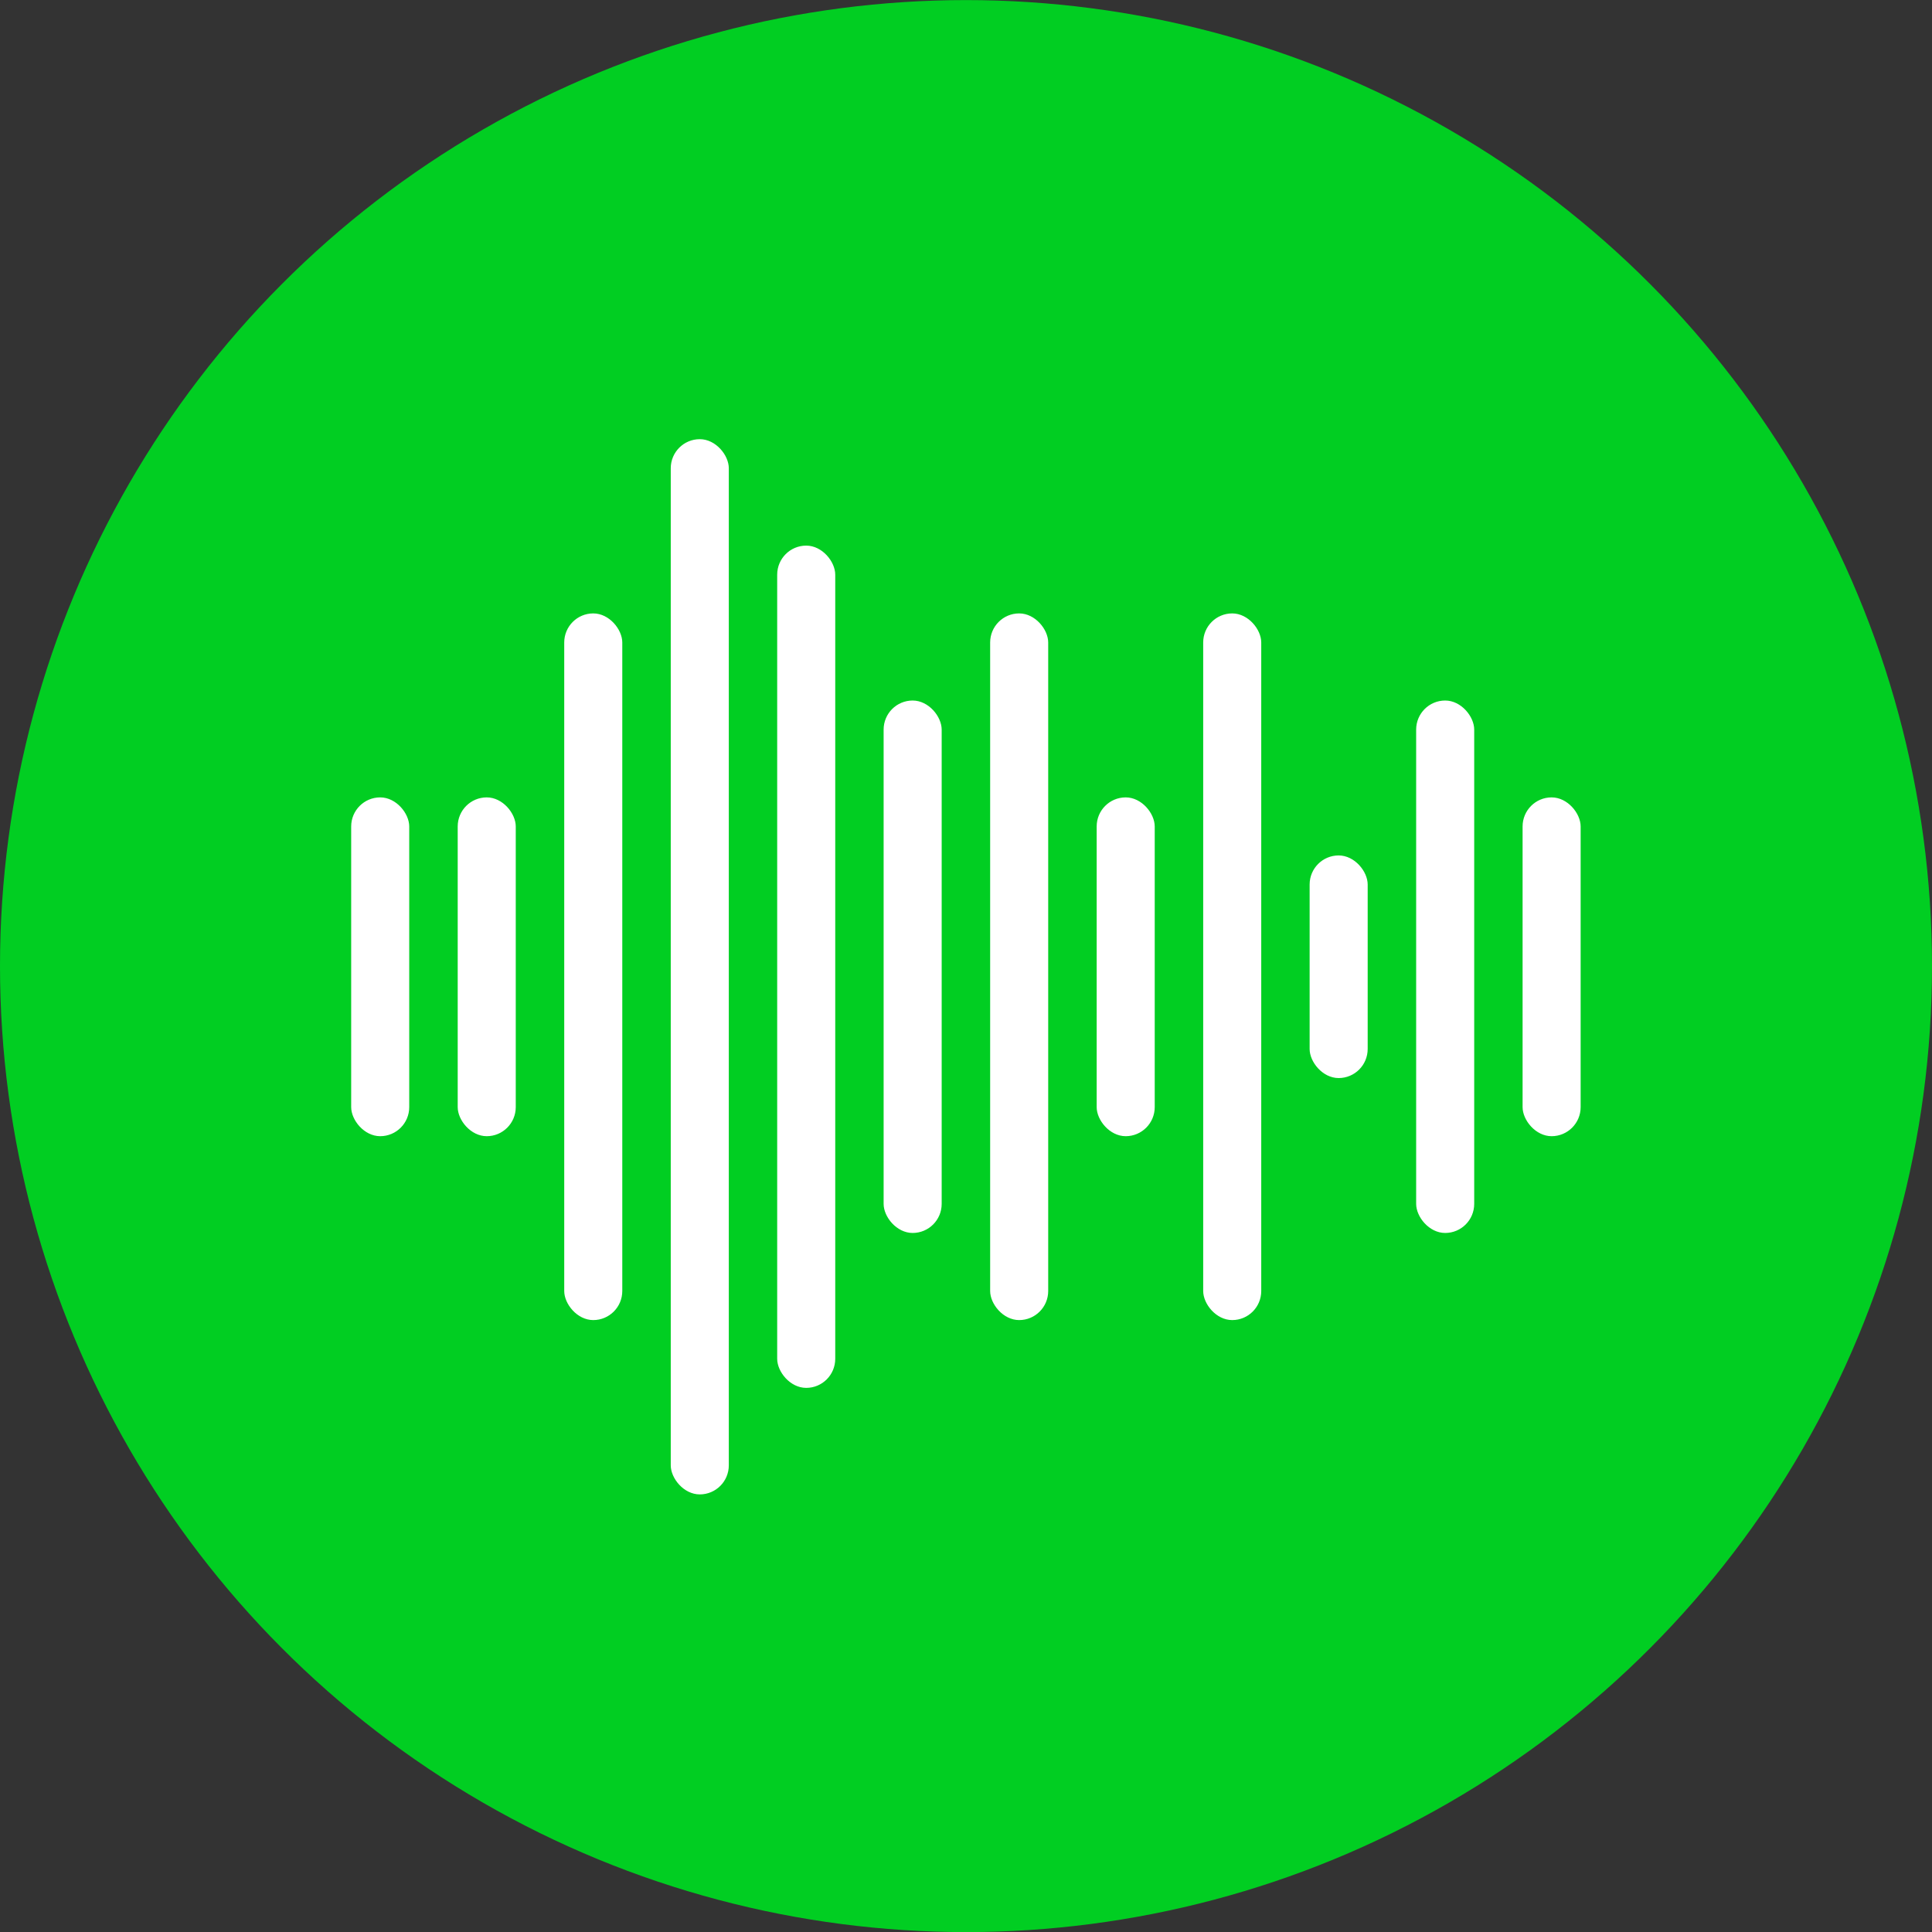 <svg width="22" height="22" viewBox="0 0 22 22" fill="none" xmlns="http://www.w3.org/2000/svg">
<rect x="0" y="0" width="22" height="22" fill="#333333" stroke="none"/>
<g id="Group 42">
<g id="Group 34">
<circle id="Ellipse 17" cx="11" cy="11.001" r="11" fill="#01CE22"/>
</g>
<g id="Group 7">
<rect id="Rectangle 7" x="7.638" y="5.001" width="0.661" height="12.016" rx="0.331" fill="white"/>
<rect id="Rectangle 16" x="6.425" y="6.985" width="0.661" height="8.047" rx="0.331" fill="white"/>
<rect id="Rectangle 17" x="5.212" y="9.08" width="0.661" height="3.858" rx="0.331" fill="white"/>
<rect id="Rectangle 18" x="3.999" y="9.08" width="0.661" height="3.858" rx="0.331" fill="white"/>
<rect id="Rectangle 8" x="8.85" y="6.213" width="0.661" height="9.591" rx="0.331" fill="white"/>
<rect id="Rectangle 9" x="10.062" y="7.977" width="0.661" height="6.063" rx="0.331" fill="white"/>
<rect id="Rectangle 10" x="11.275" y="6.985" width="0.661" height="8.047" rx="0.331" fill="white"/>
<rect id="Rectangle 11" x="12.488" y="9.08" width="0.661" height="3.858" rx="0.331" fill="white"/>
<rect id="Rectangle 12" x="13.701" y="6.985" width="0.661" height="8.047" rx="0.331" fill="white"/>
<rect id="Rectangle 13" x="14.913" y="9.741" width="0.661" height="2.535" rx="0.331" fill="white"/>
<rect id="Rectangle 14" x="16.126" y="7.977" width="0.661" height="6.063" rx="0.331" fill="white"/>
<rect id="Rectangle 15" x="17.338" y="9.08" width="0.661" height="3.858" rx="0.331" fill="white"/>
</g>
</g>
</svg>
